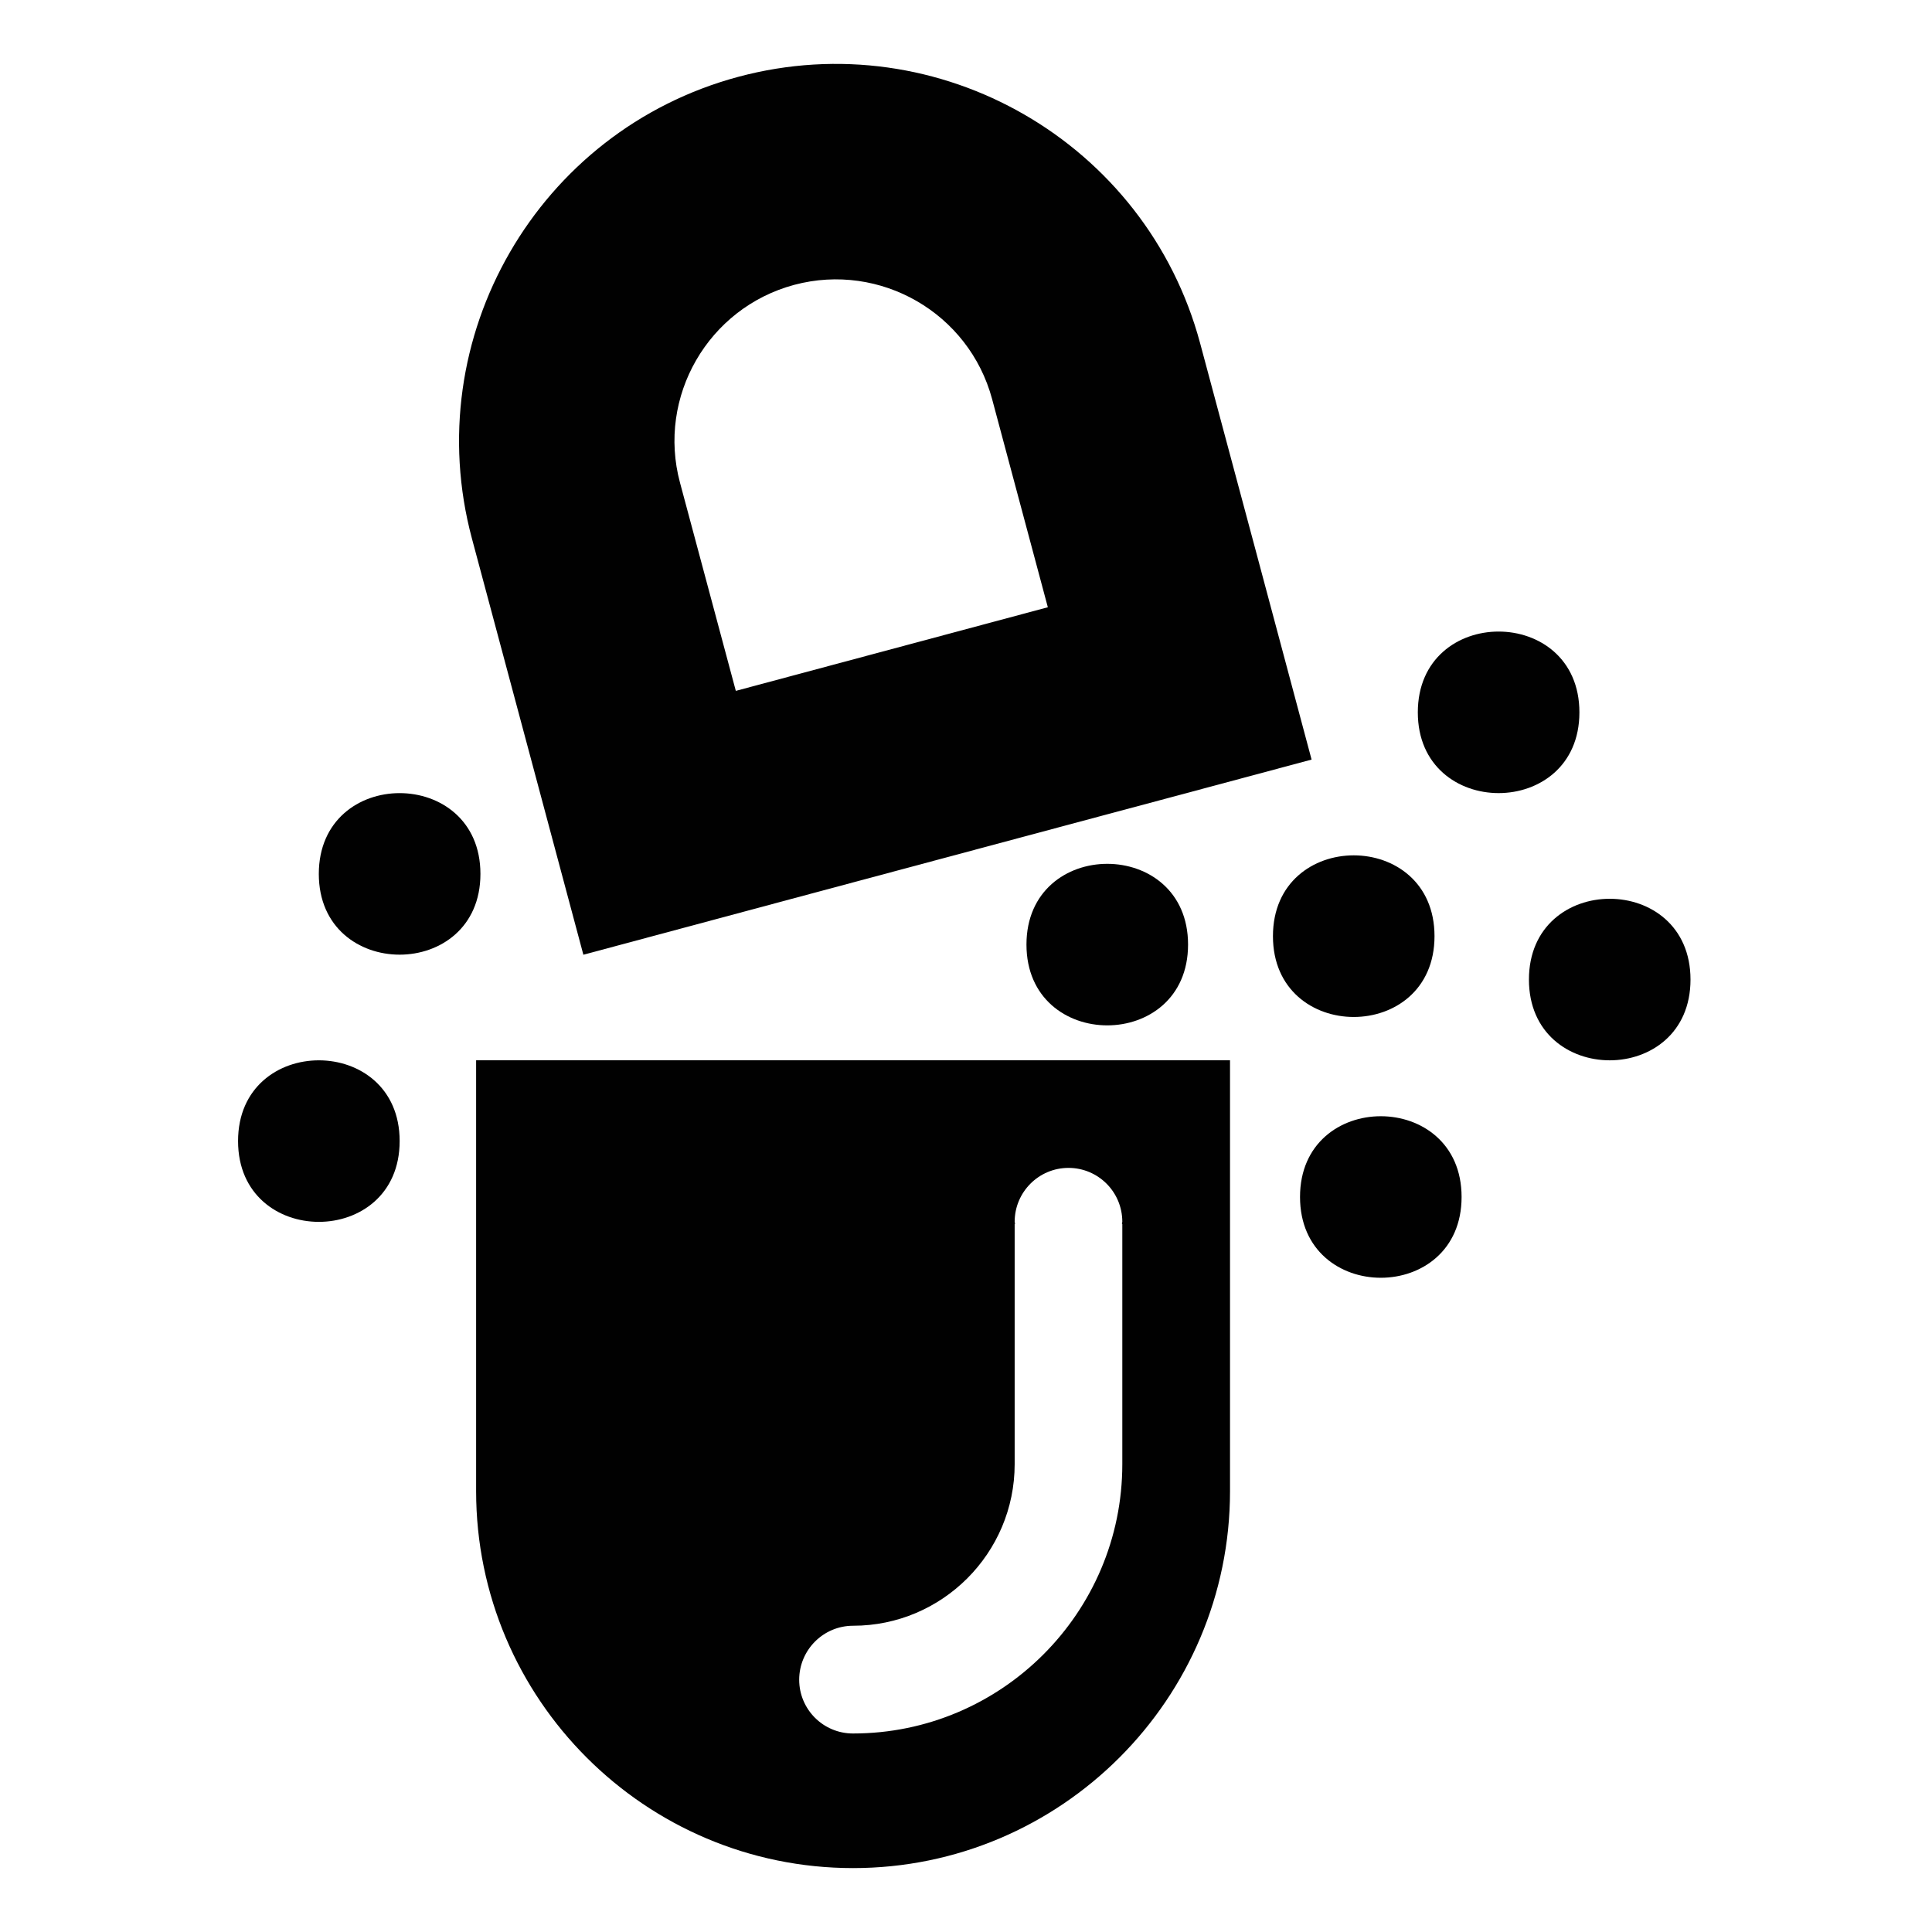 <?xml version="1.0" encoding="iso-8859-1"?>
<!-- Generator: Adobe Illustrator 15.0.0, SVG Export Plug-In . SVG Version: 6.00 Build 0)  -->
<!DOCTYPE svg PUBLIC "-//W3C//DTD SVG 1.1//EN" "http://www.w3.org/Graphics/SVG/1.1/DTD/svg11.dtd">
<svg version="1.1" id="Layer_1" xmlns="http://www.w3.org/2000/svg" xmlns:xlink="http://www.w3.org/1999/xlink" x="0px" y="0px"
	 width="64px" height="64px" viewBox="0 0 64 64" style="enable-background:new 0 0 64 64;" xml:space="preserve">
<g>
	<path style="fill:#010101;" d="M47.52,31.012c0,3.569-5.352,3.569-5.352,0C42.168,27.442,47.52,27.442,47.52,31.012"/>
	<path style="fill:#010101;" d="M48.417,39.651c0,3.569-5.352,3.569-5.352,0C43.064,36.085,48.417,36.085,48.417,39.651"/>
	<path style="fill:#010101;" d="M52.32,23.598c0,3.566-5.353,3.566-5.353,0C46.967,20.029,52.32,20.029,52.32,23.598"/>
	<path style="fill:#010101;" d="M56,32.45c0,3.566-5.352,3.566-5.352,0C50.648,28.881,56,28.881,56,32.45"/>
	<path style="fill:#010101;" d="M39.356,31.29c0,3.569-5.353,3.569-5.353,0C34.004,27.724,39.356,27.724,39.356,31.29"/>
	<path style="fill:#010101;" d="M13.239,37.799c0,3.569-5.353,3.569-5.353,0C7.886,34.233,13.239,34.233,13.239,37.799"/>
	<path style="fill:#010101;" d="M15.915,28.95c0,3.566-5.354,3.566-5.354,0C10.562,25.381,15.915,25.381,15.915,28.95"/>
	<path style="fill:#010101;" d="M26.31,9.436c2.854-0.761,5.79,0.935,6.555,3.785l1.846,6.895l-10.336,2.77l-1.849-6.896
		C21.76,13.141,23.459,10.201,26.31,9.436z M17.479,24.731l1.846,6.896l6.892-1.849l10.339-2.77l1.859-0.497l5.033-1.349
		l-1.843-6.895l-1.849-6.896c-1.783-6.648-8.644-10.61-15.296-8.827c-6.647,1.783-10.609,8.644-8.827,15.295L17.479,24.731z"/>
	<path style="fill:#010101;" d="M28.26,53.855c2.95,0,5.352-2.402,5.352-5.352v-7.959h0.014c0-0.024-0.014-0.046-0.014-0.07
		c0-0.986,0.799-1.786,1.783-1.786c0.987,0,1.783,0.8,1.783,1.786c0,0.024-0.014,0.045-0.014,0.07h0.014v7.959
		c0,4.921-4.004,8.921-8.921,8.921c-0.987,0-1.783-0.798-1.783-1.783C26.477,54.654,27.276,53.855,28.26,53.855z M15.772,42.261
		v7.134c0,6.886,5.602,12.488,12.487,12.488c6.884,0,12.487-5.603,12.487-12.488V35.123H15.772V42.261z"/>
</g>
</svg>
